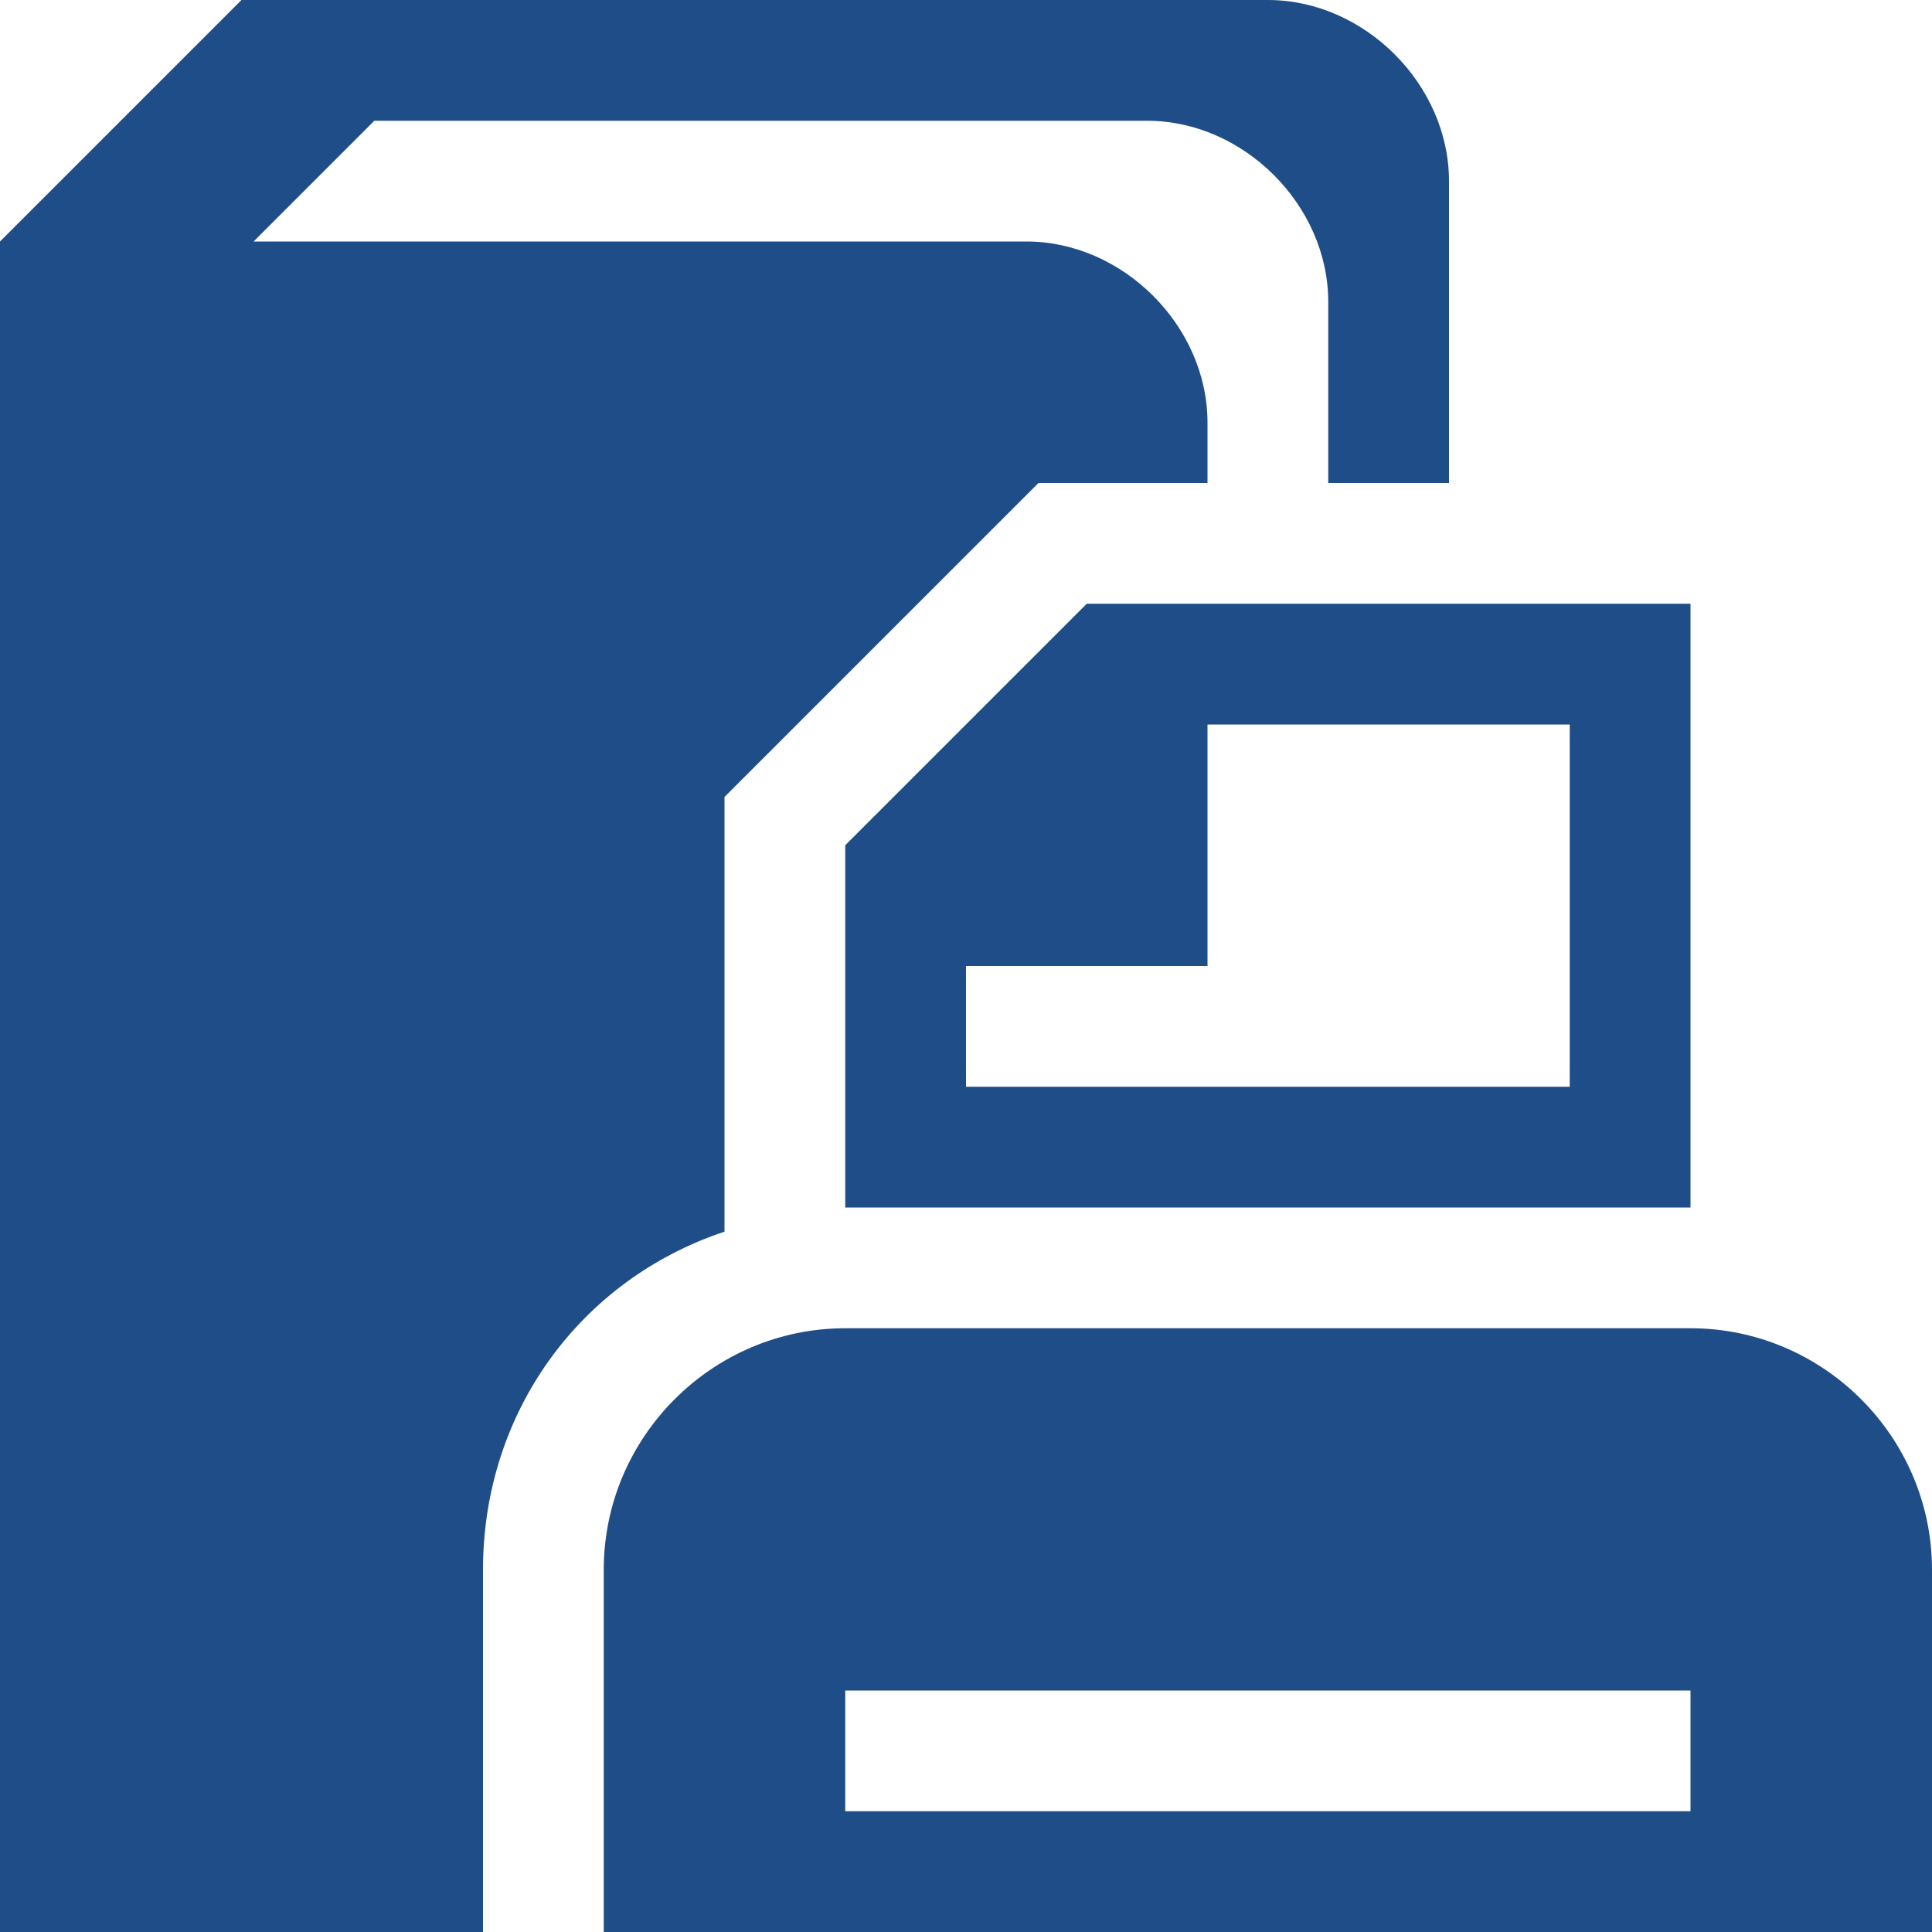<!DOCTYPE svg PUBLIC "-//W3C//DTD SVG 1.1//EN" "http://www.w3.org/Graphics/SVG/1.1/DTD/svg11.dtd"><svg xmlns="http://www.w3.org/2000/svg" width="16" height="16" viewBox="0 0 16 16" preserveAspectRatio="xMinYMid meet" overflow="visible"><path d="M4 16H0V2l2-2h8.5c.8 0 1.5.7 1.5 1.5V4h-1V2.5c0-.8-.7-1.5-1.5-1.5H3.1l-1 1h6.4c.8 0 1.5.7 1.5 1.5V4H8.6L6 6.6v3.6c-1.2.4-2 1.5-2 2.8v3zm12 0v-3c0-1.1-.9-2-2-2H7c-1.1 0-2 .9-2 2v3h11zm-2-1H7v-1h7v1zM9 5L7 7v3h7V5H9zm4 4H8V8h2V6h3v3z" fill="#1F4D87"/></svg>